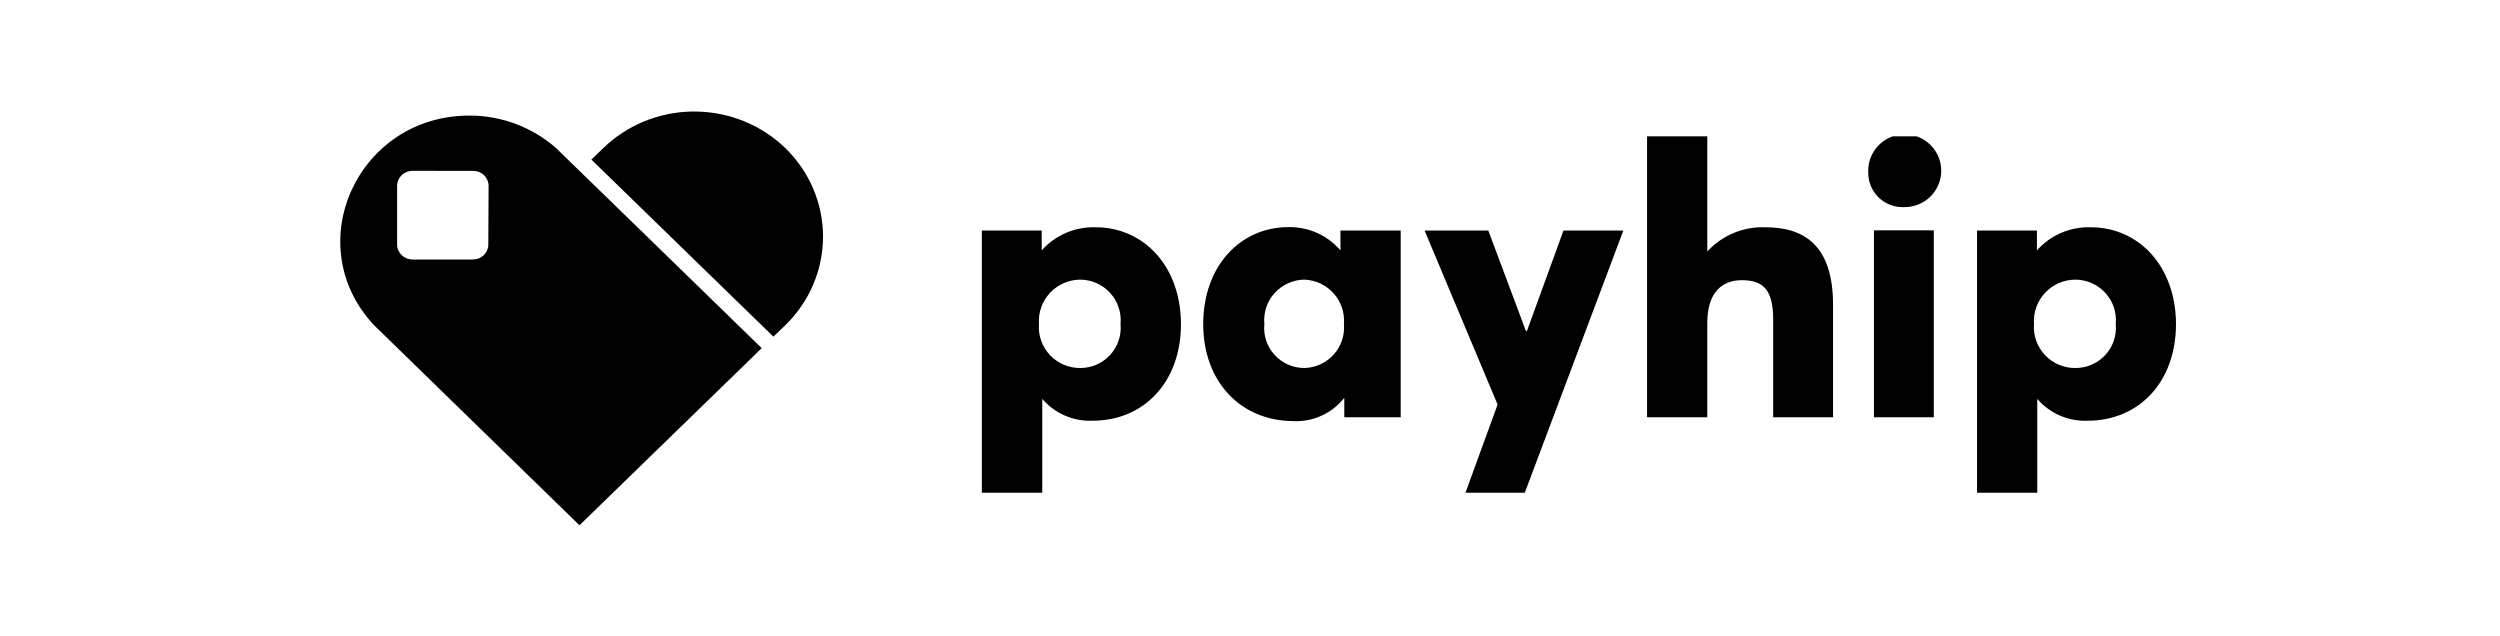 <svg width="110" height="28" viewBox="0 0 110 28" fill="none" xmlns="http://www.w3.org/2000/svg">
<g clip-path="url(#clip0_583_312)">
<path fill-rule="evenodd" clip-rule="evenodd" d="M20.704 5.085C22.092 5.097 23.427 5.603 24.457 6.507C27.482 9.438 30.494 12.382 33.514 15.319L25.497 23.112L16.443 14.294C13.139 10.73 15.767 5.047 20.705 5.085H20.704ZM17.892 7.566C17.975 7.533 18.063 7.516 18.153 7.516L20.819 7.518C20.999 7.518 21.172 7.587 21.299 7.711C21.427 7.835 21.498 8.002 21.498 8.177L21.486 10.76C21.486 10.935 21.415 11.102 21.288 11.225C21.161 11.349 20.989 11.418 20.809 11.418H18.153C17.777 11.418 17.473 11.124 17.473 10.76V8.177C17.472 8.09 17.49 8.004 17.524 7.924C17.558 7.844 17.608 7.771 17.671 7.709C17.735 7.648 17.81 7.599 17.892 7.566Z" fill="currentColor"/>
<path d="M30.397 4.908H30.64C32.111 4.931 33.514 5.508 34.556 6.517C35.617 7.551 36.213 8.952 36.213 10.412C36.213 11.872 35.617 13.273 34.556 14.307L34.029 14.813C31.358 12.219 28.693 9.616 26.019 7.02L26.543 6.517C27.569 5.522 28.948 4.946 30.397 4.908Z" fill="currentColor"/>
</g>
<g clip-path="url(#clip1_583_312)">
<path d="M43.201 10.144H45.835V11.016C46.131 10.684 46.496 10.421 46.906 10.246C47.315 10.07 47.758 9.986 48.204 10C50.348 10 51.962 11.744 51.962 14.264C51.962 16.784 50.356 18.512 48.067 18.512C47.65 18.528 47.235 18.45 46.853 18.284C46.47 18.117 46.131 17.867 45.859 17.552V21.68H43.201V10.144ZM49.304 14.256C49.327 14.01 49.299 13.762 49.221 13.527C49.143 13.293 49.017 13.077 48.851 12.893C48.685 12.71 48.482 12.563 48.256 12.461C48.03 12.36 47.785 12.306 47.537 12.304C47.286 12.305 47.038 12.356 46.808 12.456C46.578 12.556 46.371 12.703 46.2 12.886C46.029 13.069 45.898 13.285 45.814 13.521C45.731 13.756 45.697 14.007 45.714 14.256C45.695 14.506 45.729 14.758 45.813 14.994C45.897 15.231 46.03 15.447 46.203 15.63C46.377 15.812 46.586 15.956 46.819 16.053C47.051 16.15 47.301 16.197 47.553 16.192C47.799 16.19 48.042 16.137 48.266 16.036C48.49 15.935 48.691 15.789 48.856 15.607C49.02 15.425 49.145 15.211 49.222 14.979C49.3 14.746 49.327 14.5 49.304 14.256Z" fill="currentColor"/>
<path d="M52.941 14.256C52.941 11.736 54.548 9.992 56.7 9.992C57.132 9.986 57.56 10.074 57.955 10.251C58.349 10.428 58.699 10.689 58.98 11.016V10.144H61.63V18.36H59.149V17.504C58.881 17.845 58.535 18.116 58.139 18.294C57.743 18.473 57.31 18.553 56.876 18.528C54.58 18.504 52.941 16.792 52.941 14.256ZM59.133 14.256C59.153 14.013 59.123 13.769 59.045 13.538C58.968 13.307 58.845 13.094 58.683 12.912C58.521 12.73 58.324 12.582 58.103 12.477C57.882 12.373 57.642 12.314 57.398 12.304C57.15 12.306 56.906 12.36 56.679 12.461C56.453 12.563 56.251 12.71 56.084 12.893C55.918 13.077 55.792 13.293 55.714 13.527C55.636 13.762 55.608 14.01 55.632 14.256C55.607 14.502 55.634 14.749 55.712 14.984C55.789 15.218 55.916 15.433 56.082 15.616C56.249 15.799 56.452 15.944 56.679 16.043C56.906 16.143 57.151 16.193 57.398 16.192C57.642 16.185 57.882 16.129 58.103 16.027C58.324 15.924 58.522 15.778 58.685 15.597C58.847 15.415 58.971 15.203 59.048 14.972C59.125 14.742 59.154 14.498 59.133 14.256Z" fill="currentColor"/>
<path d="M65.894 17.8L62.682 10.144H65.485L67.139 14.56H67.187L68.793 10.144H71.427L67.091 21.68H64.481L65.894 17.8Z" fill="currentColor"/>
<path d="M72.471 6H75.121V11.064C75.445 10.712 75.842 10.434 76.284 10.251C76.727 10.067 77.204 9.981 77.683 10C79.385 10 80.654 10.8 80.654 13.408V18.36H78.02V14.056C78.02 12.728 77.562 12.328 76.639 12.328C75.715 12.328 75.121 12.928 75.121 14.208V18.36H72.471V6Z" fill="currentColor"/>
<path d="M82.204 7.6C82.186 7.28 82.265 6.963 82.431 6.688C82.596 6.414 82.84 6.195 83.132 6.06C83.423 5.926 83.749 5.881 84.066 5.933C84.383 5.984 84.677 6.129 84.911 6.349C85.144 6.569 85.306 6.853 85.376 7.166C85.445 7.478 85.419 7.805 85.3 8.102C85.182 8.4 84.977 8.655 84.711 8.835C84.445 9.015 84.131 9.111 83.81 9.112C83.603 9.125 83.396 9.096 83.201 9.025C83.006 8.955 82.827 8.846 82.677 8.704C82.526 8.562 82.406 8.391 82.325 8.201C82.244 8.011 82.202 7.806 82.204 7.6ZM82.453 10.136H85.087V18.36H82.453V10.136Z" fill="currentColor"/>
<path d="M86.99 10.144H89.624V11.016C89.919 10.685 90.283 10.422 90.691 10.246C91.099 10.071 91.541 9.987 91.985 10C94.129 10 95.743 11.744 95.743 14.264C95.743 16.784 94.137 18.512 91.848 18.512C91.431 18.528 91.016 18.45 90.634 18.284C90.251 18.117 89.912 17.867 89.64 17.552V21.68H86.99V10.144ZM93.093 14.256C93.116 14.009 93.088 13.76 93.01 13.525C92.931 13.29 92.804 13.074 92.638 12.89C92.471 12.707 92.267 12.56 92.04 12.459C91.813 12.358 91.567 12.305 91.318 12.304C91.067 12.304 90.819 12.356 90.589 12.456C90.359 12.556 90.152 12.702 89.981 12.886C89.81 13.069 89.679 13.285 89.596 13.52C89.512 13.756 89.478 14.007 89.495 14.256C89.476 14.506 89.51 14.758 89.594 14.994C89.678 15.231 89.811 15.447 89.985 15.629C90.158 15.812 90.367 15.956 90.6 16.053C90.832 16.15 91.082 16.197 91.334 16.192C91.581 16.191 91.825 16.139 92.05 16.038C92.275 15.938 92.477 15.792 92.642 15.61C92.808 15.428 92.933 15.213 93.011 14.98C93.088 14.747 93.117 14.5 93.093 14.256Z" fill="currentColor"/>
</g>
<defs>
<clipPath id="clip0_583_312">
<rect width="23" height="20" fill="white" transform="translate(14 4)"/>
</clipPath>
<clipPath id="clip1_583_312">
<rect width="53" height="16" fill="white" transform="translate(43 6)"/>
</clipPath>
</defs>
</svg>
